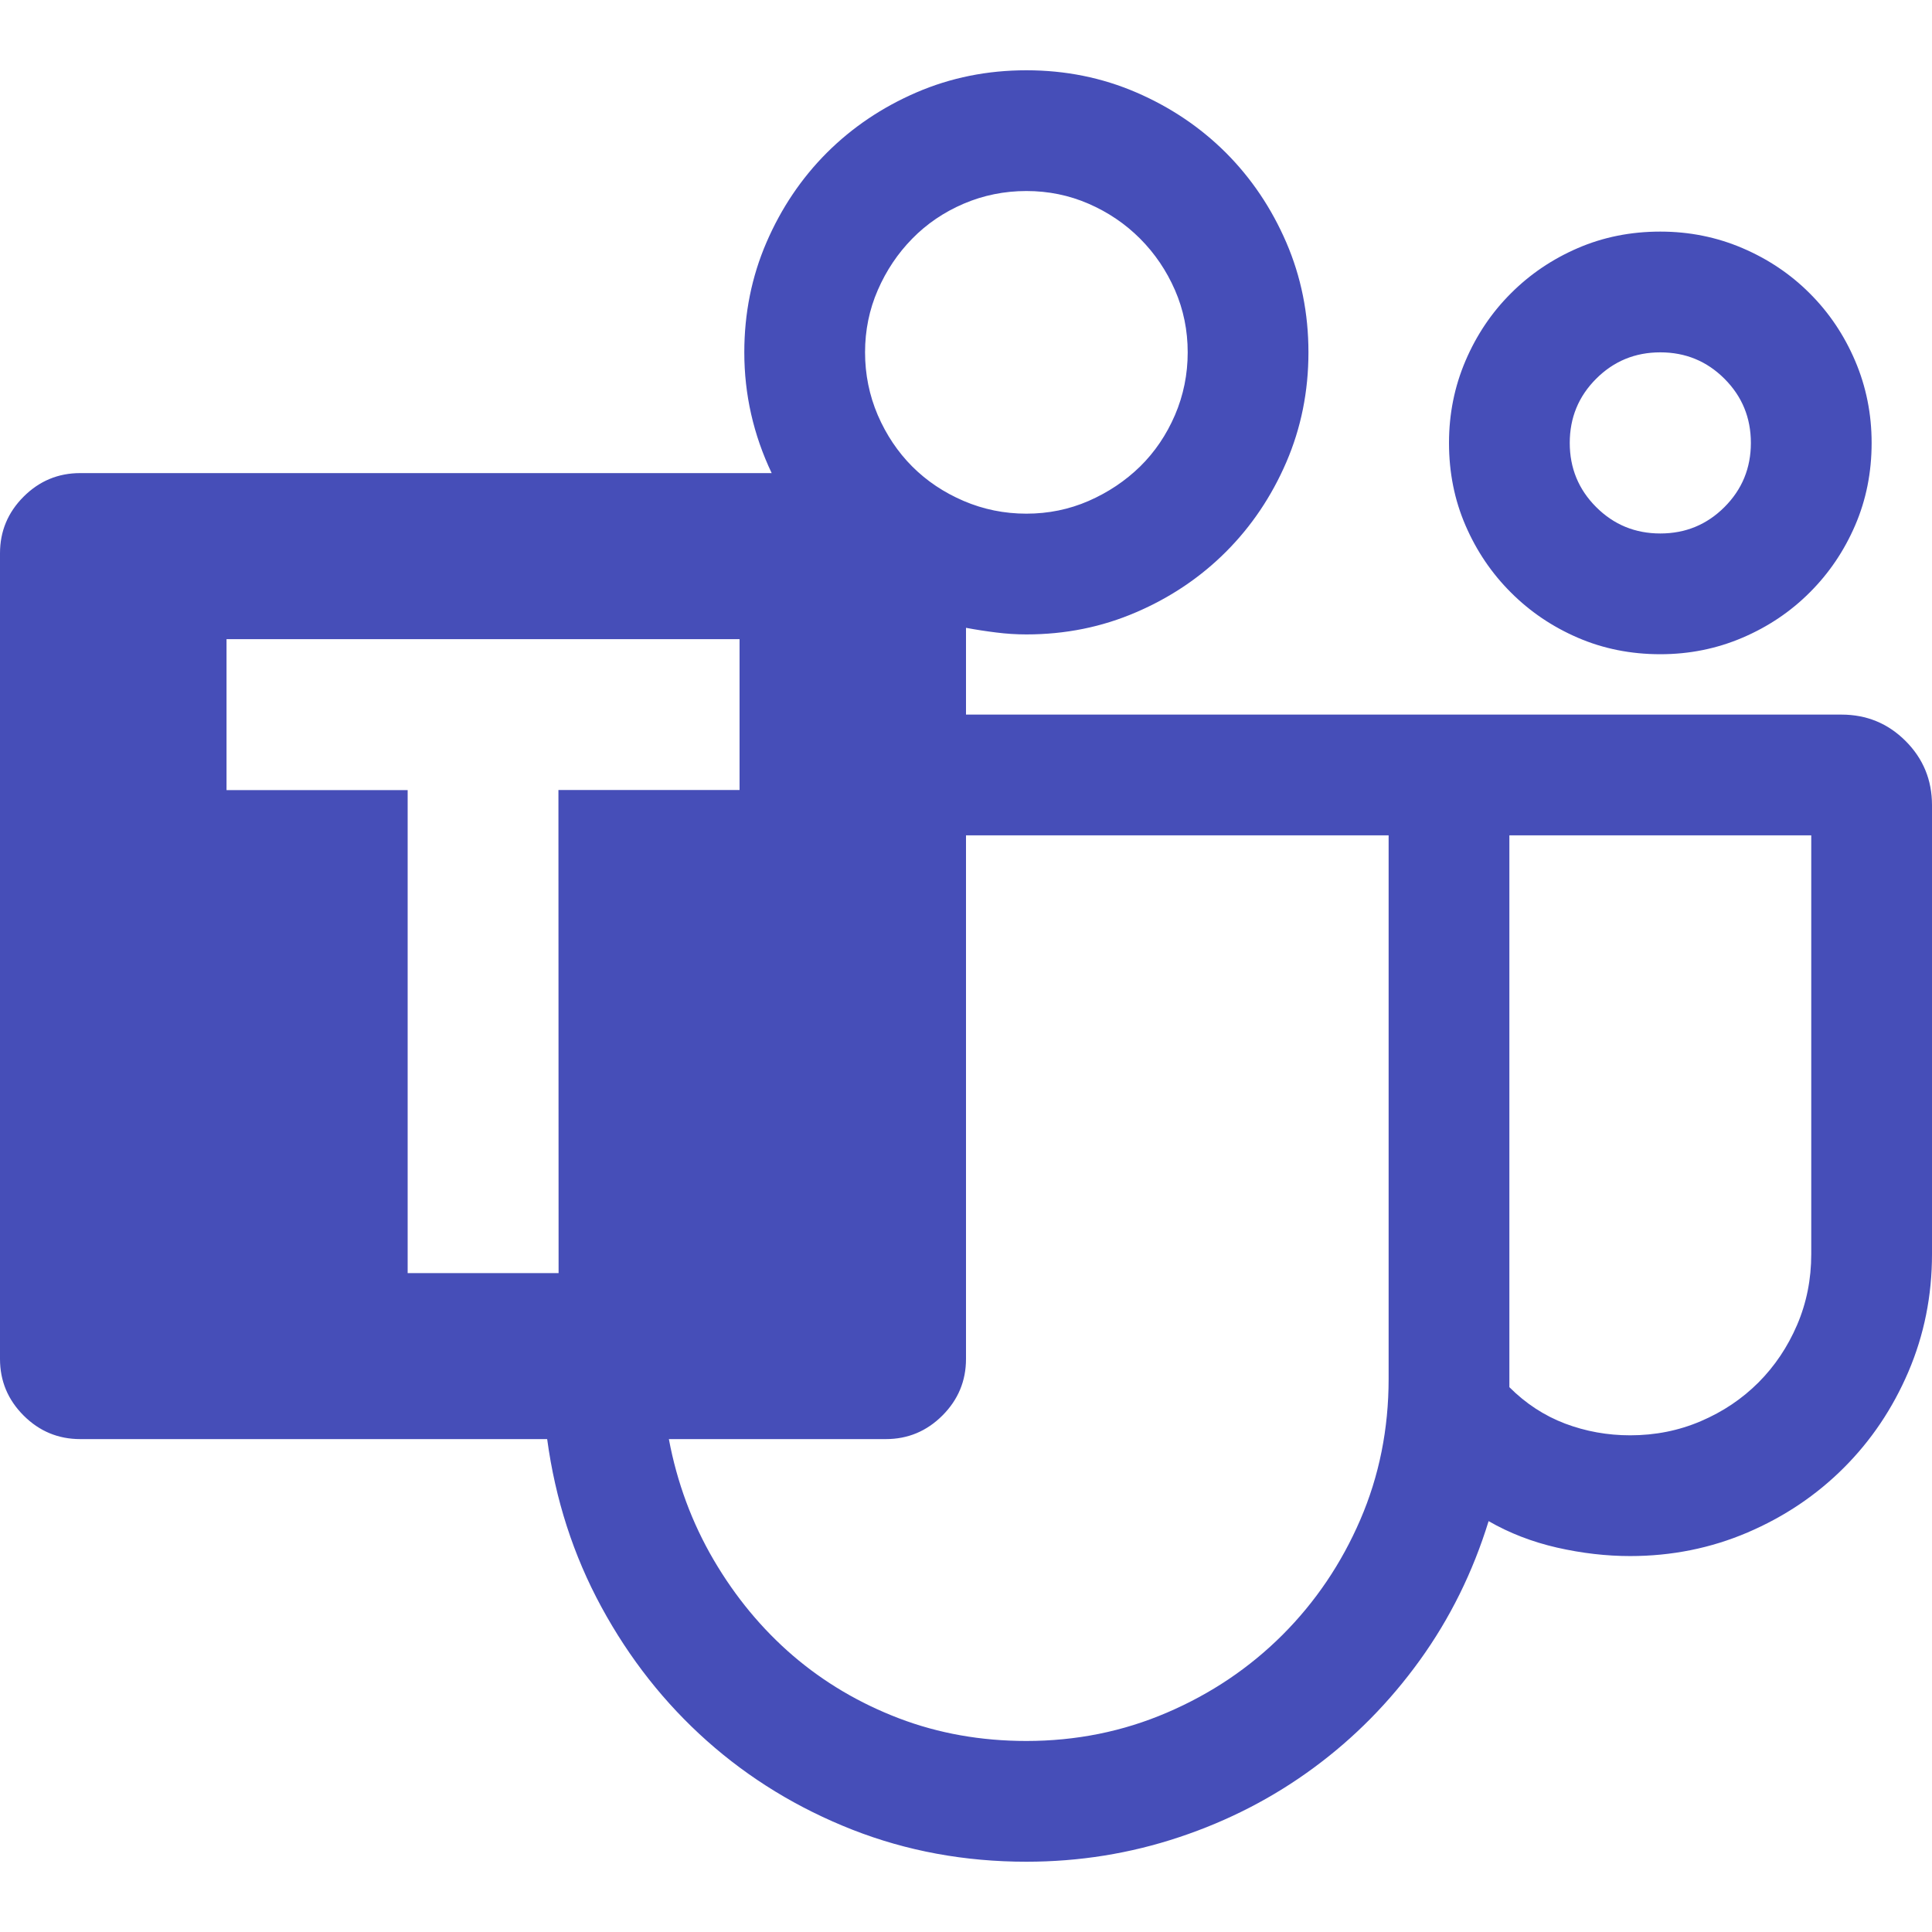 <svg xmlns="http://www.w3.org/2000/svg" xmlns:xlink="http://www.w3.org/1999/xlink" aria-hidden="true" role="img" class="iconify iconify--simple-icons" width="32" height="32" preserveAspectRatio="xMidYMid meet" viewBox="0 0 24 24"><path d="M20.625 8.127q-.55 0-1.025-.205q-.475-.205-.832-.563q-.358-.357-.563-.832Q18 6.053 18 5.502q0-.54.205-1.02t.563-.837q.357-.358.832-.563q.474-.205 1.025-.205q.54 0 1.02.205t.837.563q.358.357.563.837q.205.48.205 1.02q0 .55-.205 1.025q-.205.475-.563.832q-.357.358-.837.563q-.48.205-1.02.205zm0-3.75q-.469 0-.797.328q-.328.328-.328.797q0 .469.328.797q.328.328.797.328q.469 0 .797-.328q.328-.328.328-.797q0-.469-.328-.797q-.328-.328-.797-.328zM24 10.002v5.578q0 .774-.293 1.46q-.293.685-.803 1.194q-.51.51-1.195.803q-.686.293-1.459.293q-.445 0-.908-.105q-.463-.106-.85-.329q-.293.95-.855 1.729q-.563.78-1.319 1.336q-.756.557-1.67.861q-.914.305-1.898.305q-1.148 0-2.162-.398q-1.014-.399-1.805-1.102q-.79-.703-1.312-1.664t-.674-2.086h-5.8q-.411 0-.704-.293T0 16.881V6.873q0-.41.293-.703t.703-.293h8.59q-.34-.715-.34-1.5q0-.727.275-1.365q.276-.639.75-1.114q.475-.474 1.114-.75q.638-.275 1.365-.275t1.365.275q.639.276 1.114.75q.474.475.75 1.114q.275.638.275 1.365t-.275 1.365q-.276.639-.75 1.113q-.475.475-1.114.75q-.638.276-1.365.276q-.188 0-.375-.024q-.188-.023-.375-.058v1.078h10.875q.469 0 .797.328q.328.328.328.797zM12.75 2.373q-.41 0-.78.158q-.368.158-.638.434q-.27.275-.428.639q-.158.363-.158.773q0 .41.158.78q.159.368.428.638q.27.27.639.428q.369.158.779.158q.41 0 .773-.158q.364-.159.64-.428q.274-.27.433-.639q.158-.369.158-.779q0-.41-.158-.773q-.159-.364-.434-.64q-.275-.275-.639-.433q-.363-.158-.773-.158zM6.937 9.814h2.25V7.94H2.814v1.875h2.25v6h1.875zm10.313 7.313v-6.75H12v6.504q0 .41-.293.703t-.703.293H8.309q.152.809.556 1.5q.405.691.985 1.19q.58.497 1.318.779q.738.281 1.582.281q.926 0 1.746-.352q.82-.351 1.436-.966q.615-.616.966-1.43q.352-.815.352-1.752zm5.25-1.547v-5.203h-3.75v6.855q.305.305.691.452q.387.146.809.146q.469 0 .879-.176q.41-.175.715-.48q.304-.305.48-.715t.176-.879z" fill="#464EB8"></path></svg>